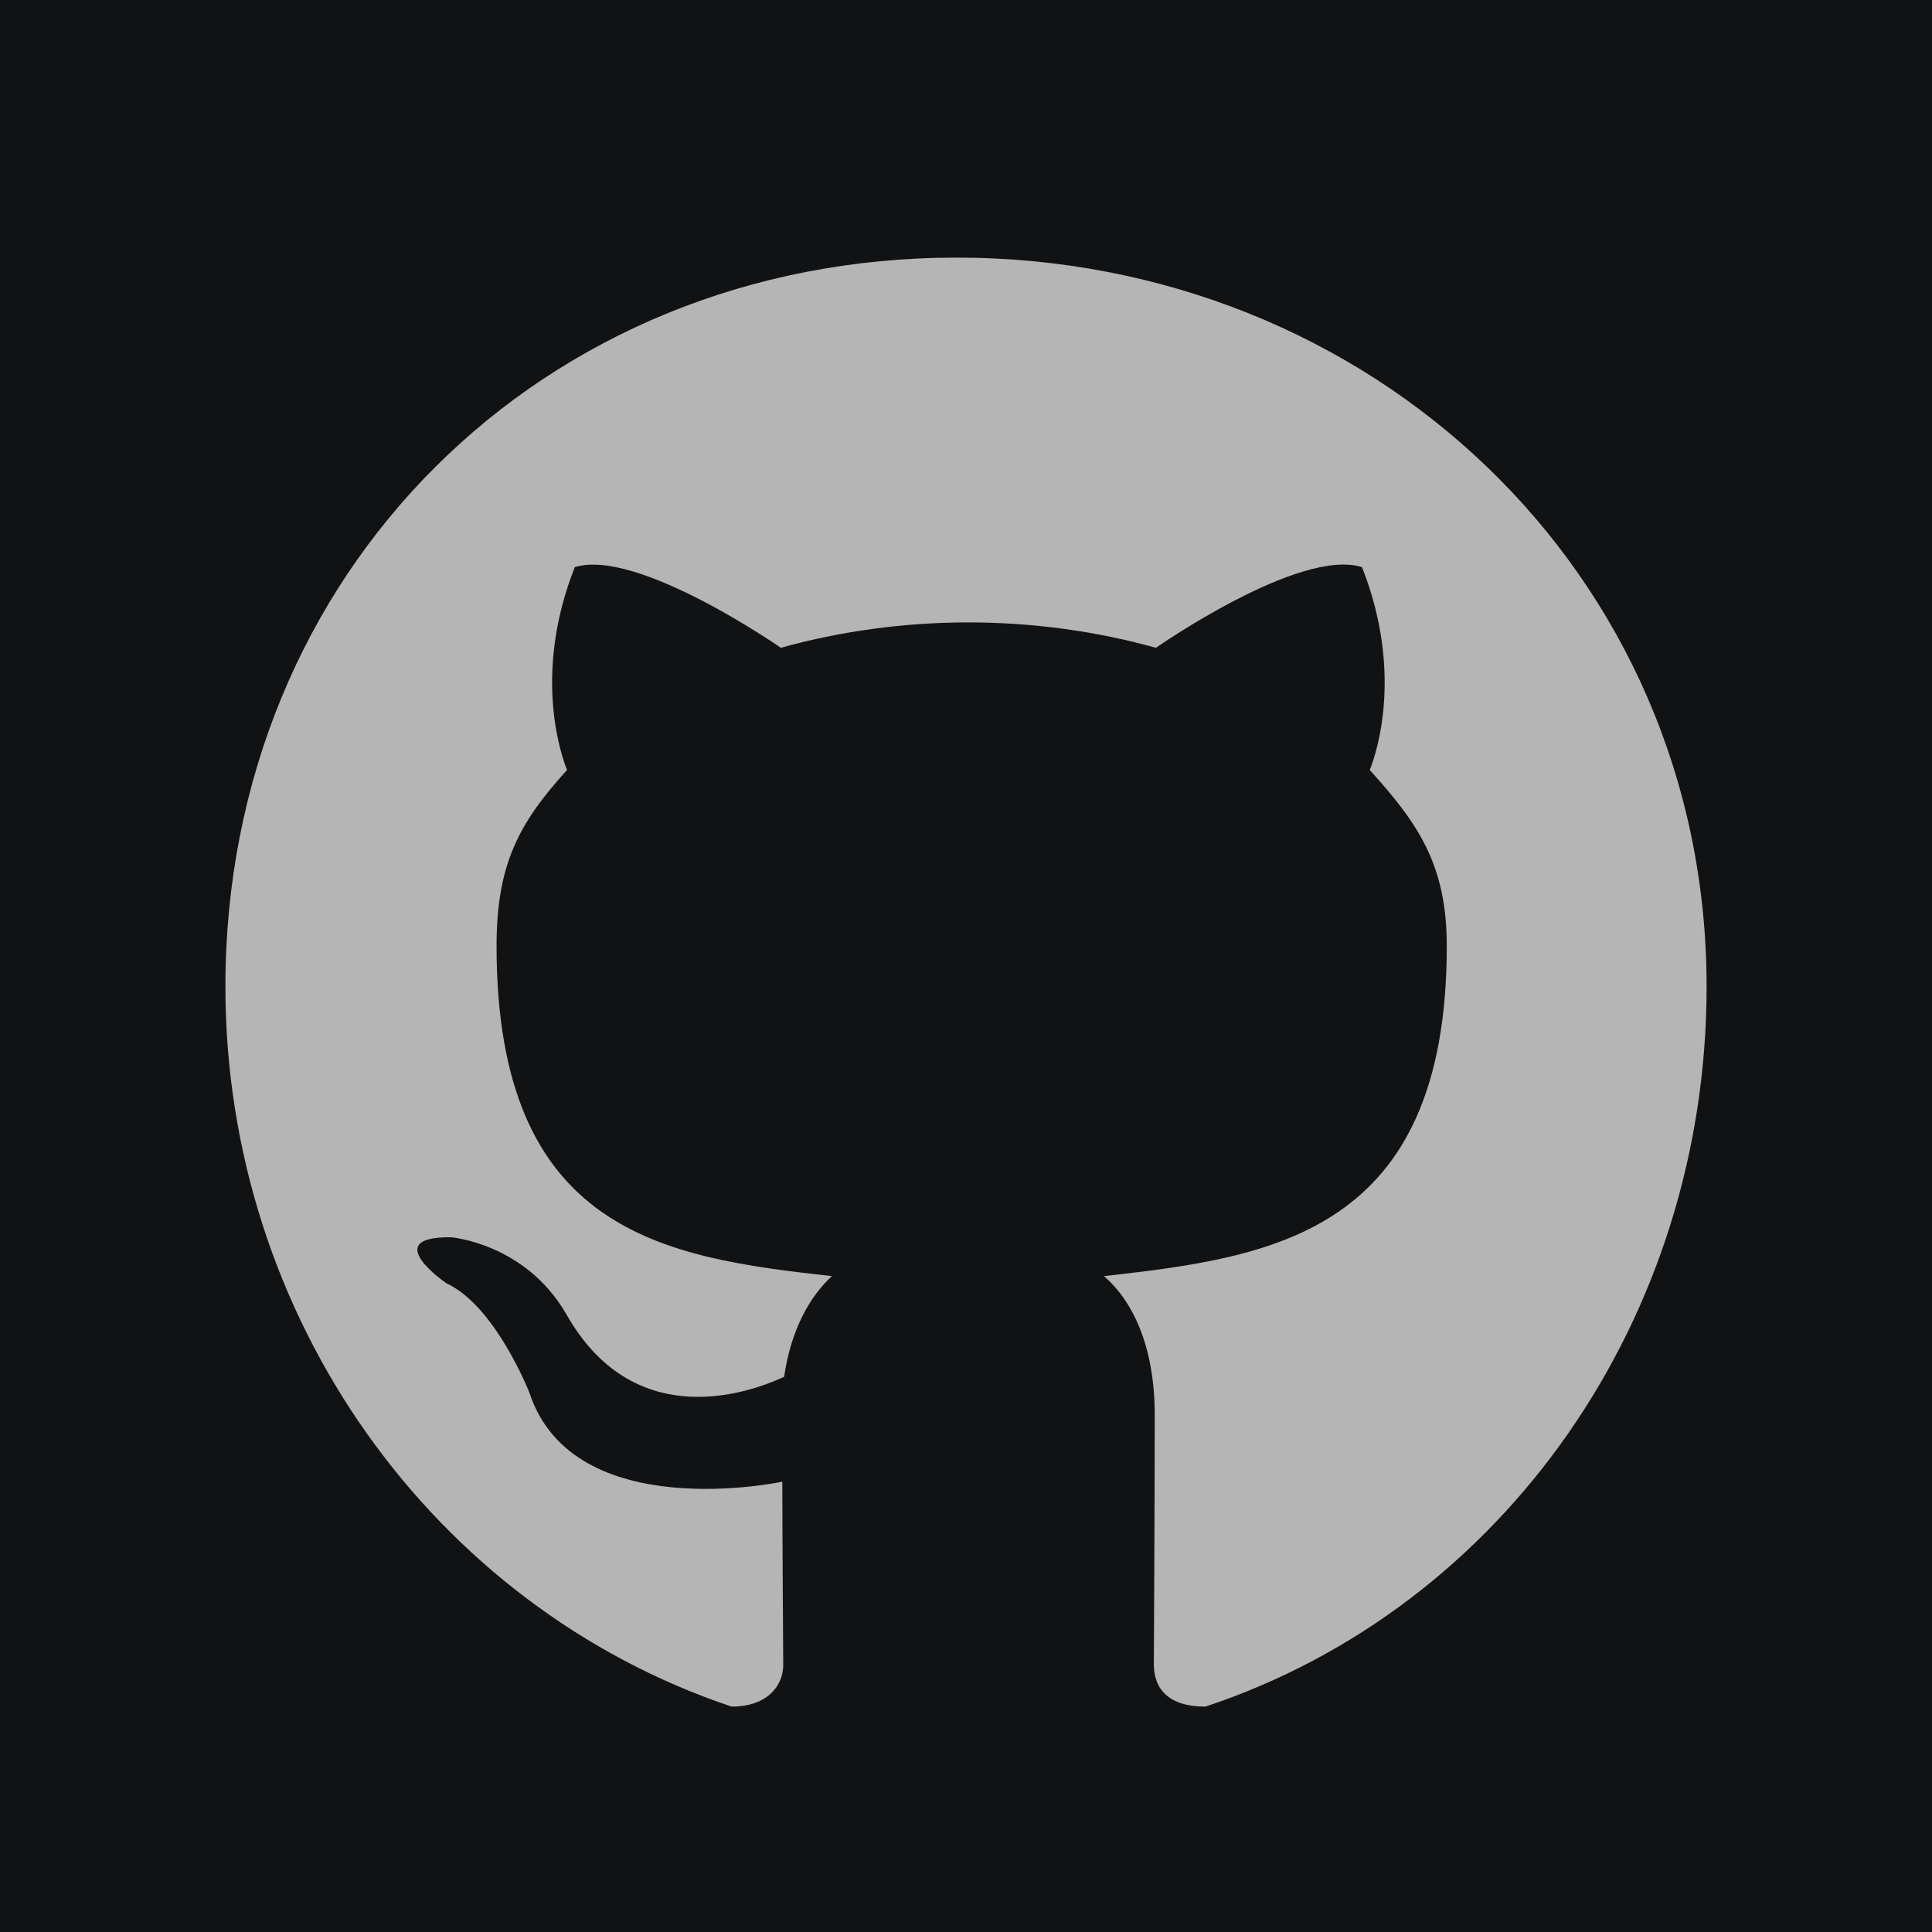 <svg width="60" height="60" viewBox="0 0 60 60" fill="none" xmlns="http://www.w3.org/2000/svg">
<rect width="60" height="60" fill="#111214"/>
<path d="M29.703 8C16.84 8 7 17.771 7 30.64C7 40.93 13.473 49.901 22.72 53C23.867 53 24.324 52.315 24.324 51.712C24.324 51.137 24.296 47.964 24.296 46.015C24.296 46.015 17.804 47.407 16.441 43.25C16.441 43.25 15.384 40.55 13.863 39.854C13.863 39.854 11.739 38.397 14.011 38.425C14.011 38.425 16.321 38.611 17.591 40.819C19.622 44.401 23.026 43.371 24.352 42.758C24.565 41.274 25.168 40.244 25.836 39.631C20.652 39.056 15.421 38.304 15.421 29.378C15.421 26.827 16.126 25.546 17.61 23.913C17.369 23.31 16.58 20.823 17.851 17.613C19.789 17.01 24.25 20.118 24.25 20.118C26.105 19.599 28.099 19.329 30.074 19.329C32.05 19.329 34.044 19.599 35.898 20.118C35.898 20.118 40.359 17 42.298 17.613C43.568 20.832 42.78 23.31 42.539 23.913C44.023 25.555 44.931 26.836 44.931 29.378C44.931 38.332 39.469 39.047 34.285 39.631C35.138 40.364 35.861 41.756 35.861 43.937C35.861 47.064 35.834 50.933 35.834 51.694C35.834 52.297 36.133 53 37.438 53C46.712 49.919 53 40.93 53 30.64C53 17.771 42.566 8 29.703 8Z" fill="#B5B5B5"/>
</svg>
